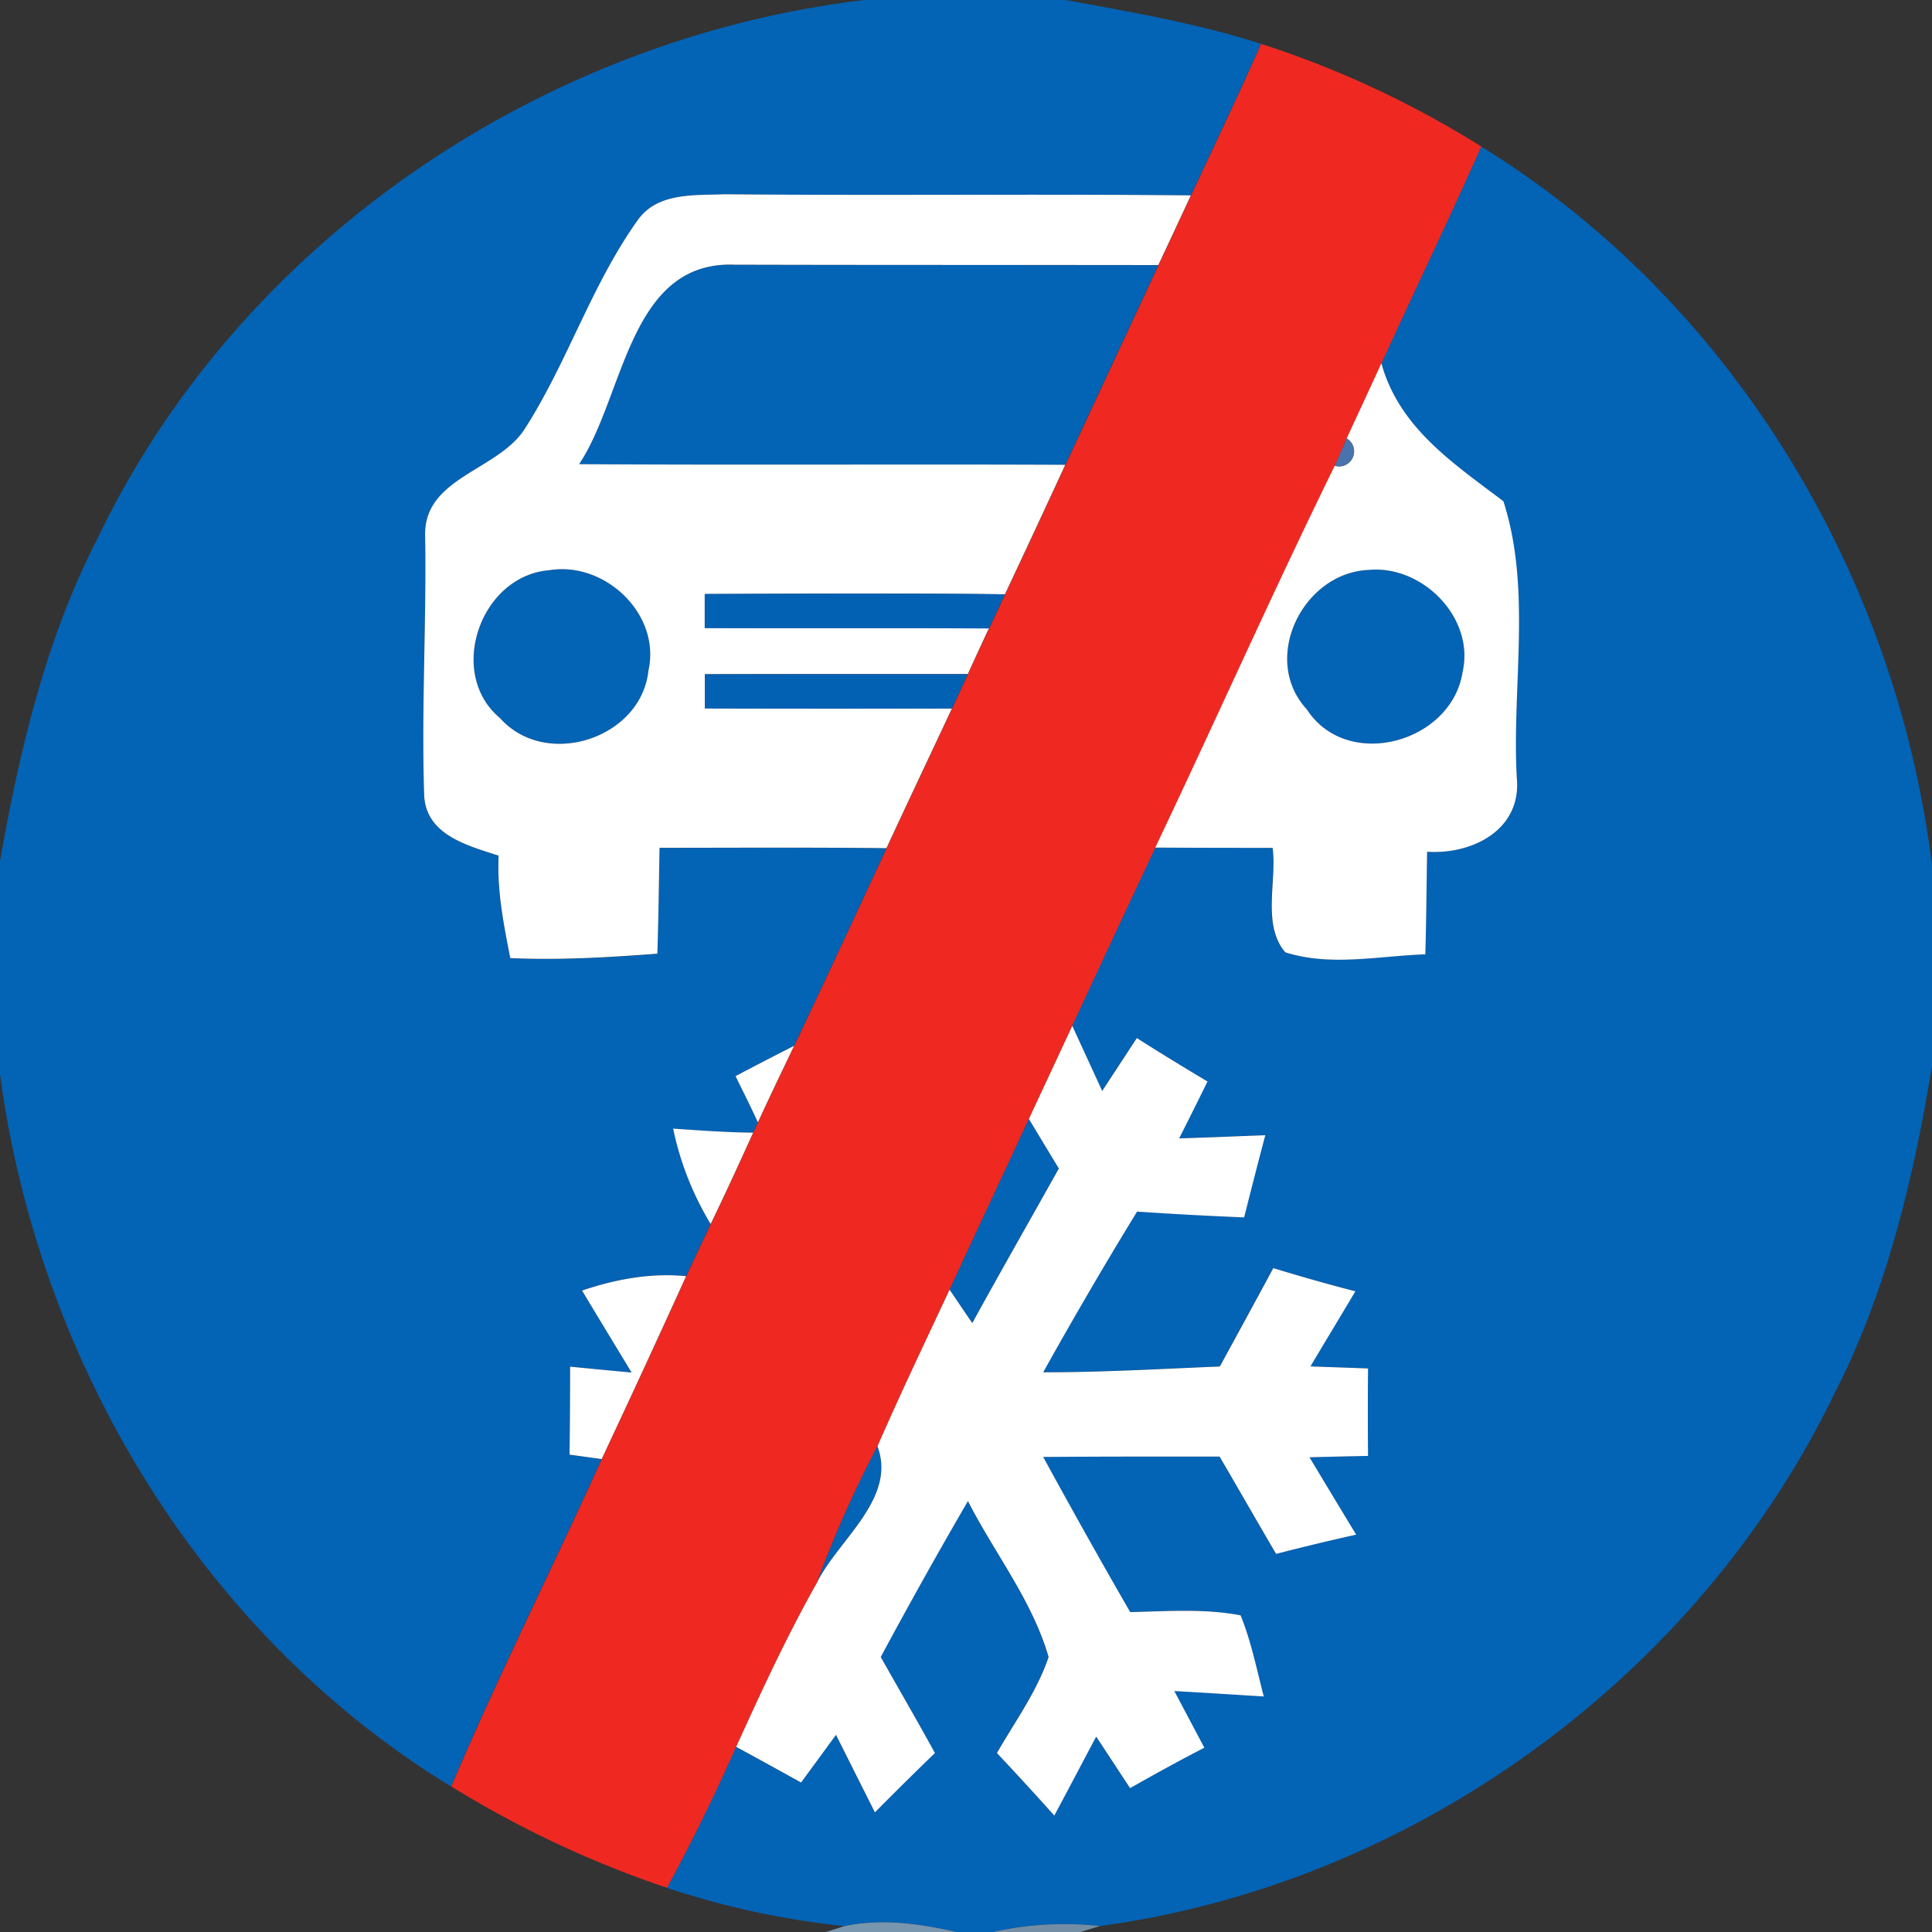 <svg xmlns="http://www.w3.org/2000/svg" width="24" height="24">
    <rect width="100%" height="100%" fill="#333333" stroke="none"/>
    <path fill="#0363b5" d="M10.748 0h2.493c.814.151 1.633.29 2.422.544-.279.634-.578 1.257-.87 1.883-1.932-.02-3.862.004-5.794-.014-.364.014-.817-.025-1.063.303-.587.811-.886 1.79-1.427 2.627-.338.507-1.246.595-1.229 1.312.018 1.072-.047 2.148-.012 3.219.017.498.539.631.925.757-.021.43.061.853.145 1.273.61.027 1.22-.009 1.827-.055.014-.438.02-.877.027-1.315.939-.001 1.88-.007 2.819.004-.381.819-.759 1.638-1.147 2.453-.244.124-.487.25-.728.377.094.19.189.381.278.574a3.794 3.794 0 0 1-.059.128 15.747 15.747 0 0 1-.994-.05c.091.417.24.82.466 1.184l-.305.648c-.441-.043-.877.038-1.293.179.203.34.411.68.616 1.019-.254-.023-.51-.048-.764-.073 0 .364-.001.728-.007 1.093l.399.055c-.616 1.36-1.287 2.693-1.87 4.067C2.499 20.299.476 16.92 0 13.343v-2.648C.244 9.32.567 7.942 1.21 6.692 2.972 3.009 6.717.475 10.747-.001zM18.4 1.82c3.115 1.917 5.157 5.32 5.6 8.93v2.491c-.23 1.398-.561 2.798-1.21 4.067-1.706 3.533-5.238 6.091-9.125 6.618a4.07 4.07 0 0 0-1.33.074h-.453c-.457-.103-.927-.172-1.392-.073a10.41 10.41 0 0 1-2.206-.476c.314-.57.591-1.16.858-1.752.27.146.537.295.806.443l.434-.592.483.963c.247-.248.494-.494.746-.737-.219-.4-.449-.796-.673-1.193.35-.652.711-1.297 1.083-1.937.329.646.798 1.234 1.002 1.937-.145.43-.417.802-.642 1.193.241.256.479.515.713.777.175-.326.347-.653.52-.981l.421.64c.305-.173.612-.342.923-.502l-.373-.704c.37.02.741.044 1.111.067-.089-.338-.157-.683-.288-1.008-.453-.086-.914-.051-1.371-.04a91.075 91.075 0 0 1-1.081-1.927c.73-.007 1.461-.005 2.191-.005.236.403.466.807.702 1.209.33-.085.661-.164.995-.239l-.58-.961c.241-.007.484-.012.727-.017a65.644 65.644 0 0 1 0-1.087l-.715-.025c.185-.312.373-.621.558-.933a25.72 25.72 0 0 1-1.02-.288c-.219.408-.442.815-.664 1.222-.732.03-1.462.073-2.194.072.376-.673.763-1.338 1.166-1.996.443.027.887.056 1.33.072.086-.342.173-.681.263-1.021-.357.013-.713.029-1.07.039.119-.235.236-.47.352-.706a34.435 34.435 0 0 1-.878-.54l-.43.657-.373-.811c.342-.737.685-1.475 1.032-2.211.487.003.973.003 1.458.004.053.419-.134.953.157 1.297.56.179 1.163.044 1.74.025.012-.425.016-.849.022-1.274.561.037 1.177-.271 1.114-.92-.061-1.137.188-2.34-.166-3.434-.618-.47-1.294-.91-1.516-1.714.411-.899.839-1.79 1.24-2.693z"/>
    <path fill="#0363b5" d="M7.193 5.767c.563-.845.617-2.525 1.928-2.478 1.756.005 3.511.003 5.267.005l-1.156 2.481c-2.013-.009-4.027.005-6.039-.008zM6.826 7.083c.686-.112 1.385.544 1.229 1.247-.09.847-1.276 1.229-1.843.591-.669-.557-.244-1.771.614-1.838zM17.002 7.08c.667-.064 1.323.595 1.166 1.272-.14.875-1.433 1.234-1.934.46-.579-.626-.05-1.698.768-1.732zM11.794 16.02c.326-.708.657-1.413.985-2.121l.372.616c-.357.64-.721 1.277-1.075 1.92-.095-.138-.188-.277-.282-.415zM10.898 17.965c.243.652-.494 1.165-.755 1.701.217-.582.464-1.152.755-1.701z"/>
    <path fill="#ef2921" d="M15.663.544c.961.309 1.882.74 2.738 1.276-.402.904-.83 1.795-1.24 2.693-.143.312-.287.623-.432.934l-.147.339c-.771 1.568-1.479 3.166-2.23 4.744-.347.736-.69 1.474-1.032 2.211l-.54 1.158c-.327.708-.659 1.413-.985 2.121-.303.647-.61 1.29-.896 1.945a14.105 14.105 0 0 0-.755 1.701c-.372.659-.687 1.345-1 2.033a24.459 24.459 0 0 1-.858 1.752 12.953 12.953 0 0 1-2.68-1.259c.583-1.373 1.255-2.707 1.87-4.067a186.8 186.8 0 0 0 1.049-2.272l.305-.648c.183-.376.356-.755.528-1.135l.059-.128c.146-.318.299-.635.45-.951.387-.815.766-1.634 1.147-2.453.269-.58.543-1.158.814-1.737l.196-.425a144.291 144.291 0 0 1 .463-.993c.252-.535.501-1.071.749-1.608l1.156-2.481c.136-.288.27-.577.404-.866.292-.626.591-1.25.87-1.883z"/>
    <path fill="#fff" d="M7.936 2.716c.247-.327.699-.288 1.063-.303 1.932.018 3.862-.005 5.794.014-.134.29-.269.578-.404.866-1.756-.003-3.511 0-5.267-.005-1.311-.047-1.364 1.633-1.928 2.478 2.013.013 4.027-.001 6.039.008a234.63 234.63 0 0 1-.749 1.608c-1.243-.013-2.486-.007-3.729-.003V7.8c1.177.005 2.353-.003 3.53.005-.089.189-.176.38-.263.569-1.088 0-2.176-.001-3.265.001l-.001.423c1.023.005 2.047.005 3.07.001-.271.579-.545 1.157-.814 1.737-.939-.01-1.88-.005-2.819-.004-.008.438-.013.877-.027 1.315-.608.046-1.217.082-1.827.055-.083-.42-.166-.843-.145-1.273-.386-.125-.908-.258-.925-.757-.035-1.071.03-2.147.012-3.219-.017-.717.891-.805 1.229-1.312.541-.837.84-1.816 1.427-2.627zm-1.11 4.367c-.858.067-1.283 1.281-.614 1.838.567.638 1.753.256 1.843-.591.157-.703-.543-1.359-1.229-1.247zM16.728 5.447c.145-.31.288-.622.432-.934.222.803.897 1.244 1.516 1.714.353 1.094.104 2.297.166 3.434.063.648-.553.956-1.114.92-.007.425-.01.849-.022 1.274-.577.02-1.18.154-1.74-.025-.291-.343-.103-.878-.157-1.297-.485-.001-.972-.001-1.458-.004.751-1.578 1.46-3.176 2.23-4.744a.186.186 0 0 0 .147-.339zm.274 1.633c-.818.034-1.347 1.106-.768 1.732.501.773 1.795.415 1.934-.46.157-.677-.5-1.336-1.166-1.272zM13.319 12.741l.373.811.43-.657c.29.185.583.364.878.54-.116.236-.233.471-.352.706.356-.01.712-.026 1.07-.039-.09.34-.177.68-.263 1.021a49.355 49.355 0 0 1-1.33-.072 56.76 56.76 0 0 0-1.166 1.996c.732.001 1.462-.042 2.194-.072.222-.407.445-.814.664-1.222.338.103.678.2 1.02.288-.185.312-.373.621-.558.933l.715.025c-.003.363-.003.724 0 1.087-.243.005-.485.01-.727.017.193.321.386.642.58.961-.334.074-.665.154-.995.239-.236-.402-.466-.806-.702-1.209-.73 0-1.461-.001-2.191.005.353.646.712 1.289 1.081 1.927.457-.01.918-.046 1.371.04.132.325.2.67.288 1.008-.37-.022-.741-.047-1.111-.067l.373.704c-.312.16-.618.329-.923.502-.141-.214-.28-.428-.421-.64-.173.327-.346.655-.52.981a40.5 40.5 0 0 0-.713-.777c.224-.391.497-.763.642-1.193-.203-.703-.673-1.291-1.002-1.937-.372.64-.733 1.285-1.083 1.937.224.398.454.793.673 1.193-.252.243-.5.489-.746.737l-.483-.963-.434.592c-.269-.149-.536-.297-.806-.443.313-.689.629-1.375 1-2.033.261-.536.998-1.049.755-1.701.286-.655.593-1.298.896-1.945.094.138.187.277.282.415.353-.643.717-1.28 1.075-1.92l-.372-.616.54-1.158zM9.137 13.368c.241-.127.484-.253.728-.377-.151.316-.304.633-.45.951-.089-.193-.184-.383-.278-.574zM8.362 14.02c.331.023.663.047.994.05-.172.38-.346.759-.528 1.135a3.772 3.772 0 0 1-.466-1.184zM7.23 16.032c.416-.141.852-.222 1.293-.179a186.8 186.8 0 0 1-1.049 2.272l-.399-.055c.005-.365.007-.729.007-1.093.254.025.51.05.764.073-.205-.339-.412-.678-.616-1.019z"/>
    <path fill="#4973ac" d="M16.728 5.447a.186.186 0 0 1-.147.339c.038-.085.111-.254.147-.339z"/>
    <path fill="#0361b4" d="M8.755 7.38c1.243-.004 2.486-.01 3.729.003-.068.141-.134.283-.2.424-1.177-.008-2.353 0-3.53-.005v-.421zM8.756 8.377c1.089-.003 2.177-.001 3.265-.001l-.196.425c-1.024.004-2.048.004-3.07-.001l.001-.423z"/>
    <path fill="#84a6c2" opacity=".86" d="M10.49 23.927c.464-.099.935-.03 1.392.073h-1.623l.231-.073z"/>
    <path fill="#80a0bb" opacity=".83" d="M12.334 24a4.07 4.07 0 0 1 1.33-.074l-.241.074h-1.089z"/>
</svg>
